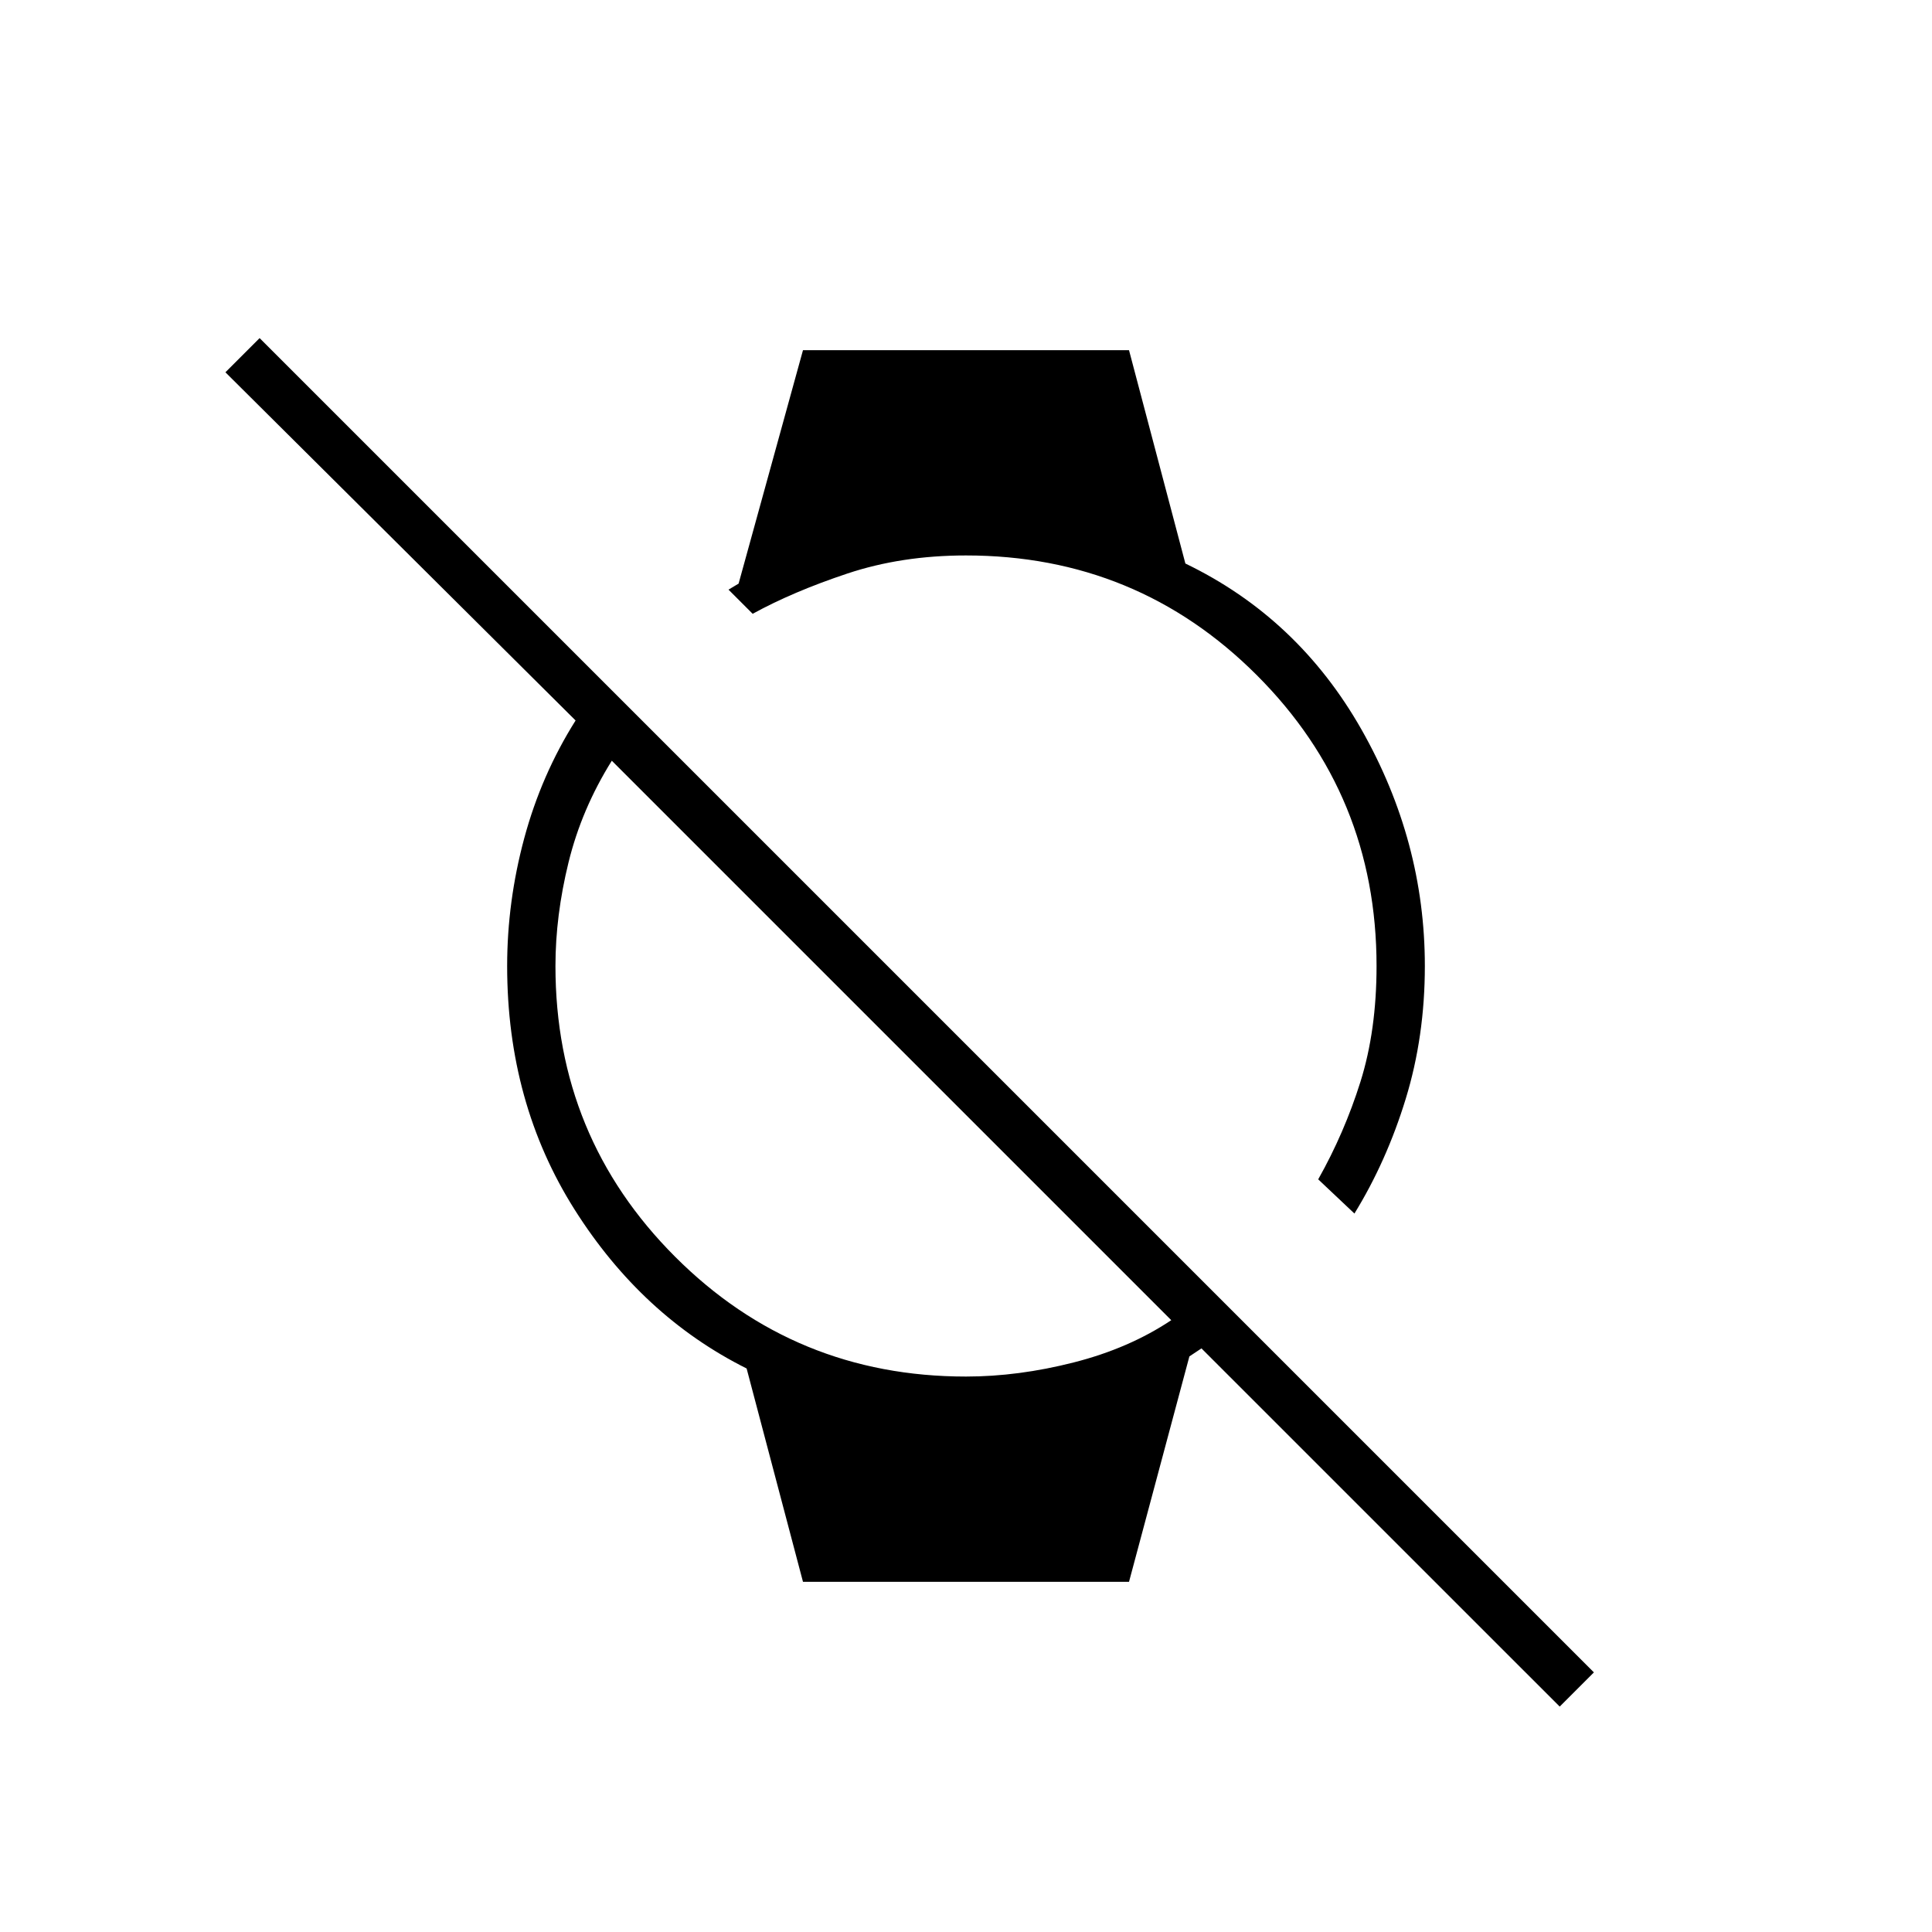 <svg xmlns="http://www.w3.org/2000/svg" height="40" width="40"><path d="m28.042 25.125-.75-.708q.541-.959.875-2.021.333-1.063.333-2.396 0-3.542-2.479-6.021T20 11.5q-1.333 0-2.458.375-1.125.375-1.959.833l-.5-.5.209-.125 1.333-4.833h6.75l1.167 4.417q2.333 1.125 3.646 3.437Q29.5 17.417 29.5 20q0 1.458-.396 2.75t-1.062 2.375Zm4.25 10.208-7.417-7.416-.25.166-1.25 4.667h-6.75l-1.167-4.417q-2.166-1.083-3.562-3.291Q10.5 22.833 10.5 20q0-1.333.354-2.646.354-1.312 1.063-2.437l-7.25-7.209L5.375 7 33 34.625ZM20 28.5q1.083 0 2.229-.292 1.146-.291 2.021-.875L12.667 15.75q-.625 1-.896 2.104T11.5 20q0 3.542 2.479 6.021T20 28.5Z"/></svg>